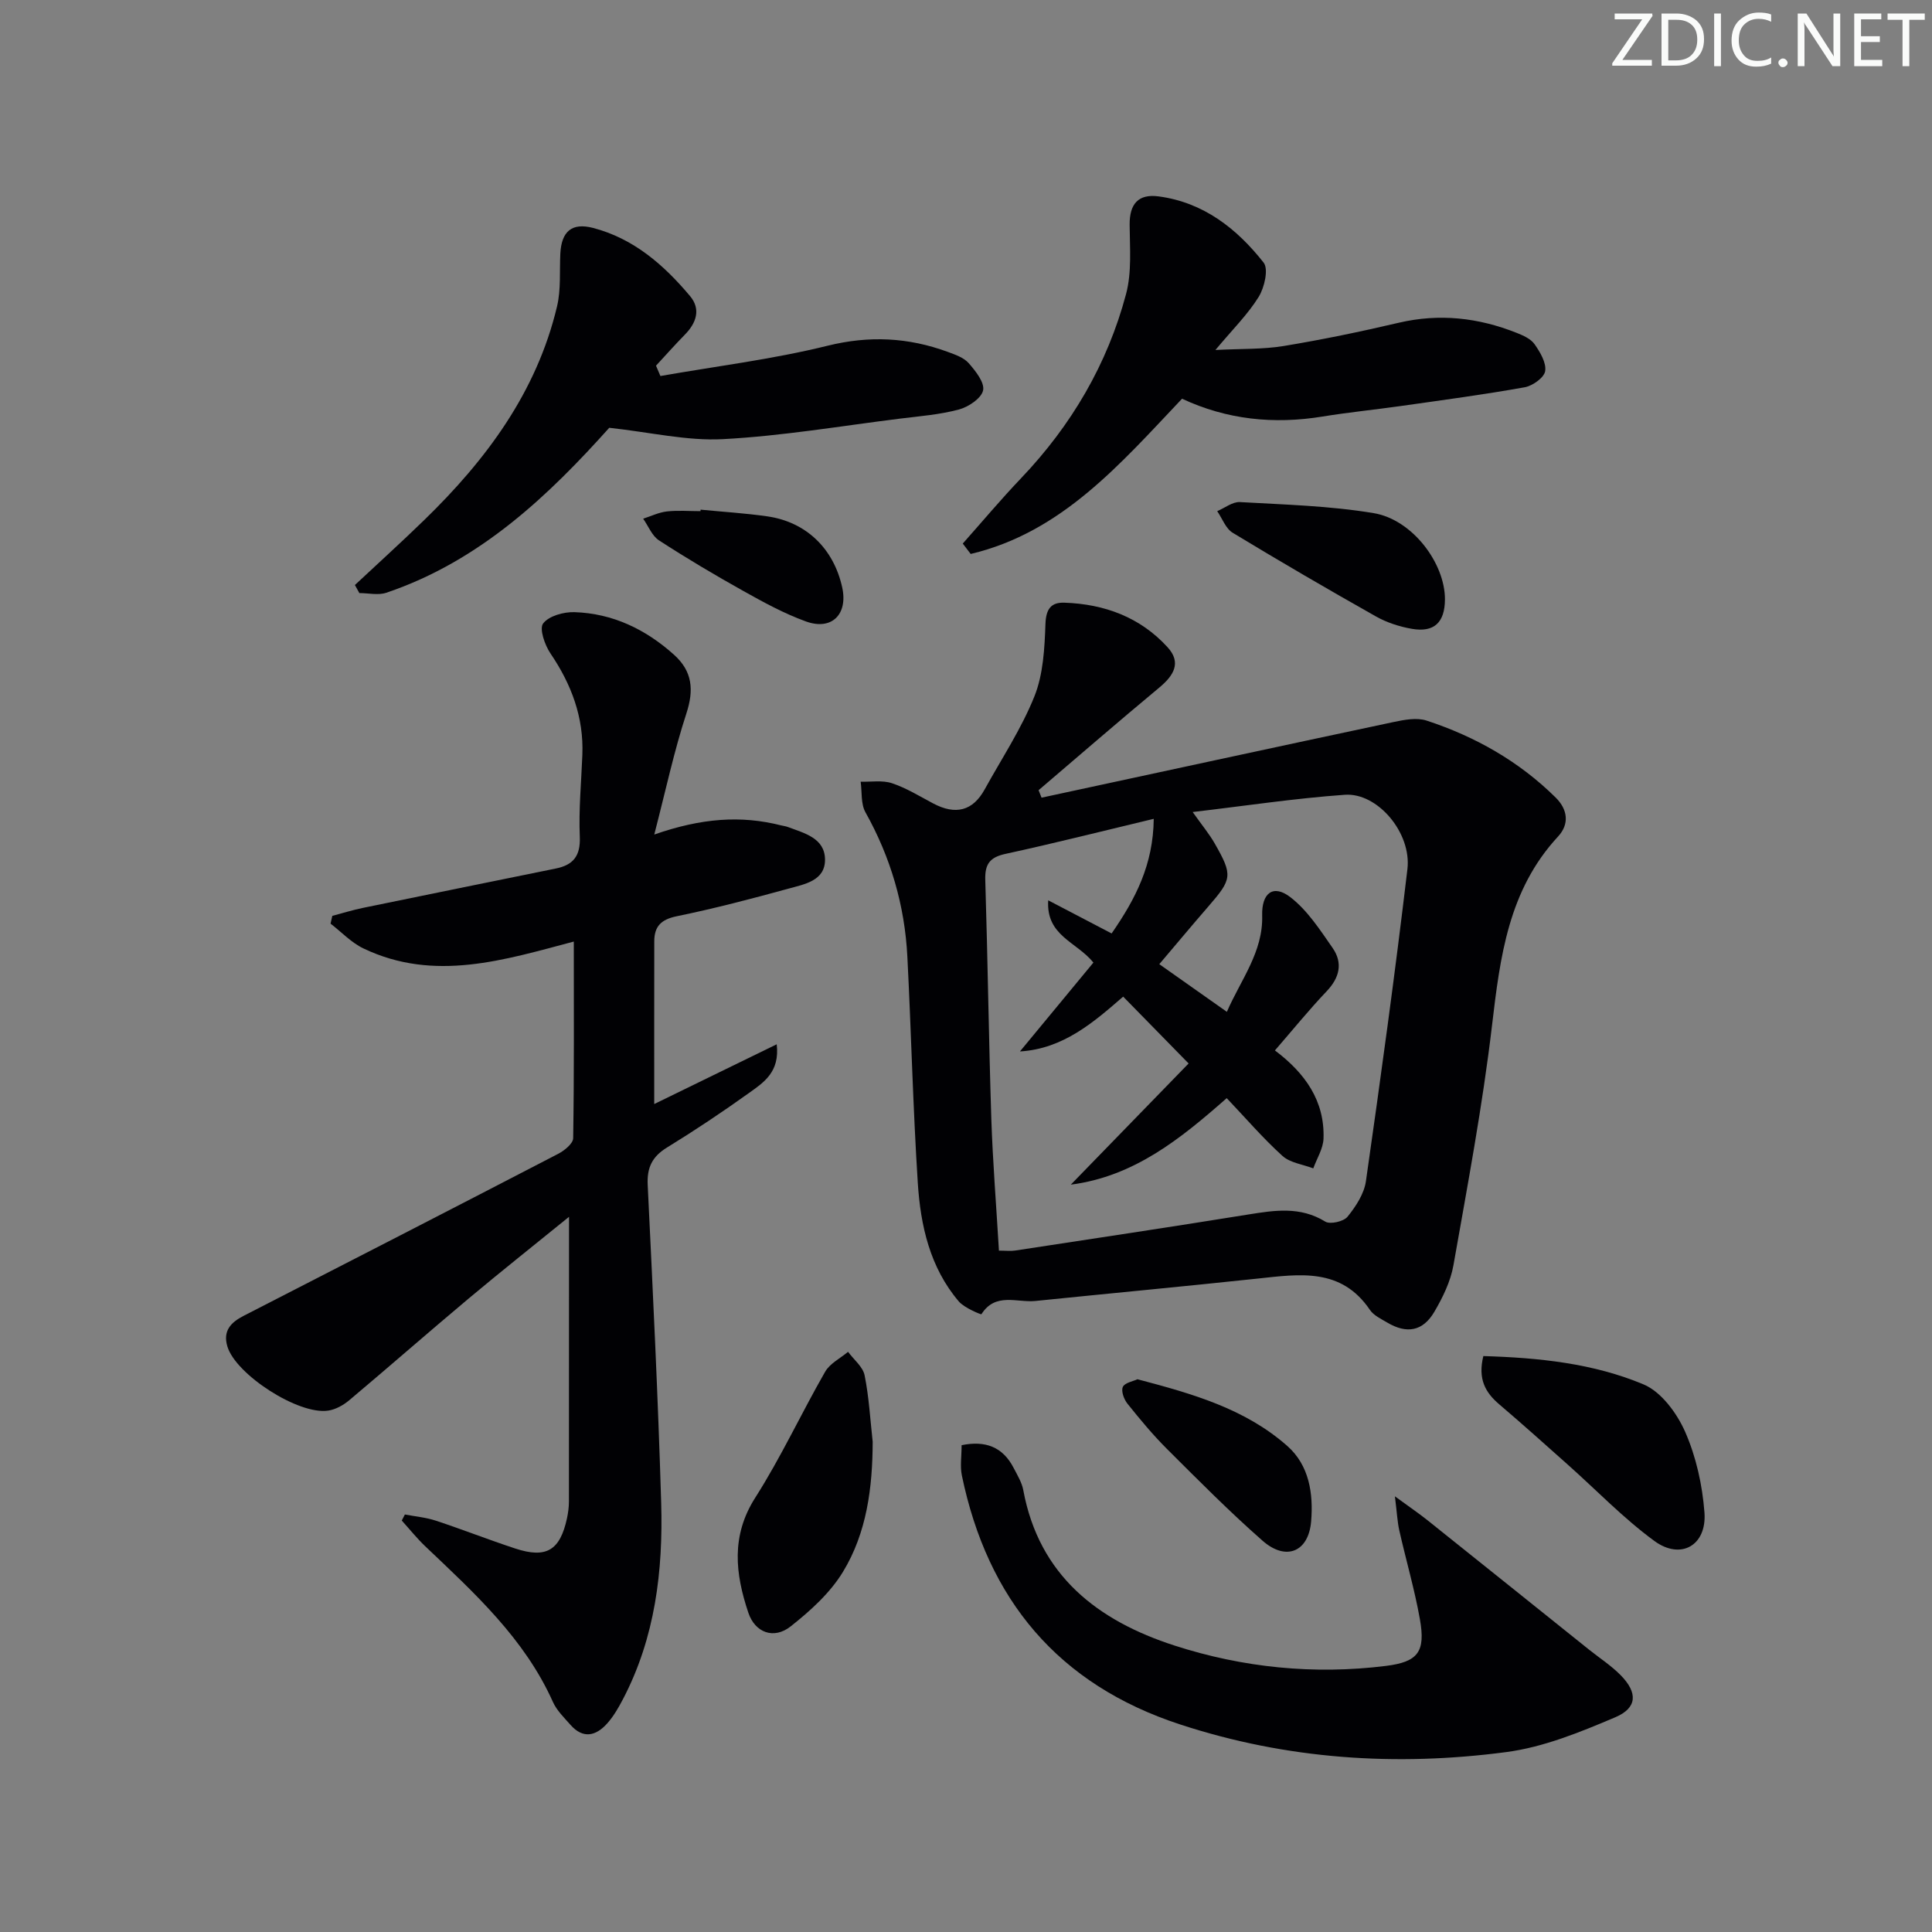 <svg enable-background="new 0 0 400 400" viewBox="0 0 400 400" xmlns="http://www.w3.org/2000/svg"><rect x="0" y="0" width="400" height="400" fill="#808080" stroke="none"/><path d="m342.2 3.2-6.3 9.2h6.1v1.2h-8.2v-.5l6.2-9.1h-5.7v-1.2h7.8v.4z" fill="#fafbfa"/><path d="m344 13.7v-10.9h3.1c1.6 0 3 .5 4.1 1.4 1.1 1 1.6 2.2 1.6 3.9s-.5 3-1.6 4-2.5 1.5-4.2 1.5h-3zm1.4-9.6v8.4h1.6c1.4 0 2.5-.4 3.2-1.1.8-.8 1.2-1.8 1.2-3.2s-.4-2.4-1.2-3.1-1.8-1-3.1-1z" fill="#fafbfa"/><path d="m356.3 2.8v10.9h-1.4v-10.9z" fill="#fafbfa"/><path d="m366.6 13.2c-.8.4-1.8.6-3 .6-1.6 0-2.8-.5-3.7-1.5s-1.4-2.3-1.4-3.9c0-1.7.5-3.2 1.6-4.2s2.4-1.6 4-1.6c1 0 1.9.1 2.6.4v1.5c-.8-.4-1.6-.6-2.6-.6-1.2 0-2.2.4-3 1.2s-1.1 1.9-1.1 3.3c0 1.3.4 2.3 1.1 3.1s1.6 1.1 2.8 1.1c1.1 0 2-.2 2.8-.7v1.3z" fill="#fafbfa"/><path d="m368.2 13c0-.3.1-.5.3-.6.2-.2.4-.3.6-.3.3 0 .5.1.7.3s.3.4.3.6-.1.5-.3.6c-.2.2-.4.3-.7.3s-.5-.1-.6-.3c-.2-.2-.3-.4-.3-.6z" fill="#fafbfa"/><path d="m381.1 13.7h-1.7l-5.5-8.4c-.2-.2-.3-.5-.4-.7 0 .2.1.8.1 1.5v7.6h-1.4v-10.9h1.8l5.3 8.3c.3.4.4.6.4.8 0-.3-.1-.8-.1-1.6v-7.5h1.4v10.9z" fill="#fafbfa"/><path d="m389.7 13.7h-5.8v-10.9h5.6v1.2h-4.2v3.5h3.9v1.2h-3.9v3.7h4.4z" fill="#fafbfa"/><path d="m398.4 4.1h-3.1v9.6h-1.4v-9.6h-3.1v-1.3h7.7v1.3z" fill="#fafbfa"/><g fill="#010104"><path d="m215.64 165.15c24.29-5.23 48.57-10.5 72.87-15.66 2.23-.47 4.81-.97 6.85-.3 10.06 3.3 19.14 8.43 26.73 15.94 2.5 2.47 2.87 5.49.49 8.06-10.3 11.11-12 24.95-13.68 39.17-1.96 16.62-5.07 33.1-7.98 49.59-.59 3.34-2.2 6.65-3.94 9.62-2.38 4.07-5.72 4.65-9.77 2.25-1.28-.76-2.81-1.47-3.59-2.63-5.94-8.77-14.54-7.4-23.18-6.48-15.34 1.64-30.71 3.07-46.06 4.64-3.8.39-8.29-1.85-11.19 2.75-.06.1-3.54-1.31-4.68-2.65-5.98-7.03-7.92-15.69-8.49-24.53-1-15.59-1.36-31.23-2.16-46.84-.54-10.62-3.46-20.58-8.68-29.91-.98-1.75-.69-4.2-.99-6.33 2.18.07 4.51-.34 6.49.32 2.97.99 5.71 2.69 8.5 4.17 4.67 2.48 8.23 1.57 10.69-2.9 3.52-6.39 7.61-12.55 10.3-19.27 1.83-4.58 2.1-9.95 2.28-14.99.11-3.13 1.2-4.49 3.93-4.39 8.29.28 15.69 3.01 21.36 9.23 2.94 3.22 1.23 5.89-1.74 8.36-8.4 6.98-16.66 14.14-24.97 21.23.2.5.4 1.02.61 1.55zm-8.82 93.78c1.41 0 2.41.13 3.38-.02 16.08-2.45 32.17-4.87 48.23-7.46 5.49-.88 10.77-1.72 15.95 1.47 1.01.62 3.8-.01 4.61-1.01 1.72-2.12 3.44-4.75 3.81-7.36 3.08-21.51 6.04-43.03 8.59-64.6.89-7.55-6.21-15.88-12.95-15.4-10.32.73-20.57 2.29-31.51 3.57 1.96 2.77 3.44 4.54 4.57 6.52 3.76 6.59 3.61 7.35-1.33 13.04-3.38 3.89-6.67 7.85-10.15 11.94 4.57 3.22 9.02 6.36 13.99 9.87 2.91-6.69 7.52-12.4 7.31-19.95-.13-4.6 2.25-6.57 5.86-3.77 3.52 2.72 6.12 6.75 8.72 10.49 2.17 3.12 1.45 6.16-1.25 8.99-3.64 3.83-6.98 7.95-10.69 12.23 6.26 4.71 10.33 10.45 10.06 18.25-.07 2.08-1.38 4.12-2.12 6.17-2.16-.83-4.79-1.14-6.38-2.58-4.03-3.65-7.6-7.81-11.54-11.96-9.53 8.38-19.13 16.2-32.28 17.91 8.33-8.57 16.66-17.14 24.39-25.09-5.08-5.19-9.24-9.44-13.55-13.84-6.07 5.27-12.4 10.82-21.37 11.35 5.13-6.2 10.26-12.41 15.21-18.4-3.52-4.34-9.83-5.53-9.36-12.89 4.74 2.48 8.9 4.65 13.13 6.86 4.98-7.2 8.61-14.23 8.72-23.73-10.79 2.58-20.71 5.09-30.71 7.26-3.26.71-4.27 2.14-4.17 5.4.51 16.47.72 32.95 1.25 49.42.3 8.93 1.02 17.87 1.58 27.32z"/><path d="m118.8 194.94c-14.34 3.79-28.86 8.45-43.54 1.43-2.52-1.2-4.56-3.4-6.82-5.14.12-.54.24-1.08.36-1.61 2.13-.56 4.23-1.22 6.38-1.66 13.31-2.74 26.62-5.44 39.93-8.15 3.58-.73 5.1-2.61 4.93-6.57-.24-5.63.31-11.29.53-16.94.31-7.79-2.26-14.61-6.6-21.01-1.18-1.74-2.35-5.12-1.52-6.21 1.19-1.56 4.25-2.41 6.48-2.34 7.93.26 14.75 3.55 20.62 8.82 3.82 3.43 4.15 7.29 2.55 12.18-2.54 7.77-4.25 15.81-6.64 25.04 9.81-3.42 17.97-3.99 26.23-1.9.48.12.99.17 1.45.35 3.42 1.28 7.63 2.29 7.67 6.72.04 4.41-4.26 5.12-7.52 6.02-7.67 2.11-15.39 4.13-23.18 5.73-3.23.66-4.64 2.09-4.65 5.17-.02 11.12-.01 22.25-.01 33.71 7.81-3.81 16.3-7.95 25.36-12.37.68 5.76-2.73 7.92-5.7 10.05-5.54 3.97-11.22 7.76-17.03 11.33-3.08 1.89-4.16 4.18-3.98 7.76 1.06 21.93 2.14 43.86 2.79 65.8.41 14.06-1.24 27.89-7.91 40.64-.92 1.76-1.94 3.54-3.25 5.01-2.33 2.62-5.01 3.29-7.63.3-1.31-1.49-2.83-2.96-3.62-4.72-5.89-13.16-16.28-22.58-26.43-32.23-1.74-1.66-3.25-3.55-4.87-5.34.22-.42.44-.84.65-1.25 2.14.41 4.36.6 6.41 1.28 5.51 1.82 10.92 3.95 16.43 5.76 6.44 2.12 9.28.4 10.72-6.26.24-1.13.4-2.31.4-3.47.02-19.29.02-38.58.02-58.94-7.27 5.91-14.12 11.33-20.81 16.94-8.29 6.95-16.43 14.09-24.71 21.05-1.21 1.01-2.8 1.9-4.33 2.13-6.14.95-19.17-7.48-20.89-13.3-.95-3.21.71-4.96 3.37-6.32 21.72-11.14 43.43-22.29 65.1-33.53 1.3-.67 3.11-2.13 3.13-3.24.21-13.44.13-26.87.13-40.72z"/><path d="m288.8 309.8c3.13 2.29 4.98 3.54 6.72 4.93 11.17 8.92 22.31 17.87 33.46 26.8 2.2 1.76 4.62 3.32 6.58 5.32 3.52 3.59 3.46 6.74-1.13 8.69-7.25 3.08-14.84 6.19-22.57 7.21-22.81 3.01-45.43 1.51-67.49-5.71-25.29-8.27-39.91-25.85-45.23-51.58-.39-1.89-.05-3.93-.05-6.25 4.87-.99 8.52.3 10.8 4.76.76 1.47 1.68 2.97 1.97 4.55 3.28 17.71 15.43 27.04 31.3 32.17 14.17 4.58 28.89 6.07 43.77 4.22 6.66-.83 8.25-2.91 7.04-9.69-1.1-6.18-2.88-12.23-4.26-18.36-.4-1.78-.48-3.64-.91-7.06z"/><path d="m136.73 77.85c11.55-2.03 23.25-3.46 34.61-6.27 8.66-2.14 16.72-1.72 24.87 1.27 1.54.57 3.32 1.17 4.34 2.33 1.42 1.62 3.33 4.01 2.99 5.64-.35 1.64-3.02 3.43-4.99 3.96-3.98 1.07-8.17 1.39-12.29 1.9-12.18 1.52-24.34 3.59-36.57 4.24-7.44.4-14.99-1.42-23.55-2.35-12.3 13.71-26.56 27.54-46.16 34.15-1.68.57-3.71.07-5.58.07-.31-.56-.61-1.11-.92-1.67 4.79-4.48 9.65-8.88 14.35-13.45 12.83-12.46 23.28-26.47 27.5-44.24.83-3.5.5-7.27.68-10.92.24-4.62 2.39-6.46 6.78-5.32 8.4 2.19 14.66 7.66 20.07 14.1 2.29 2.72 1.32 5.58-1.09 8.02-2.04 2.08-3.97 4.26-5.95 6.4.3.72.6 1.43.91 2.14z"/><path d="m199.33 112.54c4.03-4.54 7.93-9.19 12.12-13.58 10.39-10.92 17.83-23.57 21.69-38.09 1.21-4.54.77-9.56.74-14.36-.03-4.26 1.77-6.41 5.99-5.85 9.29 1.23 16.21 6.67 21.75 13.71 1.05 1.34.17 5.16-1.02 7.09-2.24 3.62-5.36 6.69-8.96 11 5.45-.28 9.86-.12 14.12-.82 8-1.32 15.95-2.97 23.84-4.82 8.42-1.97 16.48-1.05 24.39 2.09 1.36.54 2.95 1.24 3.73 2.36 1.15 1.64 2.46 3.84 2.19 5.57-.21 1.34-2.6 3.05-4.24 3.34-8.48 1.52-17.03 2.66-25.57 3.87-5.42.77-10.88 1.31-16.28 2.19-10.1 1.65-19.83.64-29.09-3.69-12.78 13.48-24.88 27.67-43.76 32.14-.55-.71-1.1-1.43-1.64-2.15z"/><path d="m180.68 298.51c-.03 9.5-1.22 18.81-6.15 26.92-2.66 4.38-6.77 8.09-10.85 11.31-3.45 2.72-7.35 1.32-8.75-2.86-2.69-8.03-3.63-15.87 1.44-23.81 5.33-8.36 9.52-17.45 14.47-26.07.99-1.72 3.13-2.77 4.74-4.12 1.19 1.62 3.07 3.09 3.43 4.87.91 4.52 1.16 9.17 1.67 13.76z"/><path d="m307.11 280.76c11.51.34 22.77 1.5 33.18 5.87 3.66 1.54 6.9 5.95 8.6 9.81 2.28 5.18 3.57 11.04 4 16.71.51 6.81-4.89 9.9-10.37 5.89-6.39-4.68-11.95-10.48-17.89-15.77-4.72-4.2-9.41-8.42-14.22-12.51-2.91-2.47-4.46-5.27-3.3-10z"/><path d="m299.16 124.1c-.02 4.76-2.23 6.9-6.86 6.09-2.57-.45-5.2-1.3-7.46-2.58-9.96-5.62-19.85-11.38-29.63-17.31-1.44-.87-2.15-2.95-3.2-4.47 1.57-.66 3.18-1.97 4.71-1.88 9.25.53 18.58.77 27.69 2.29 8.04 1.34 14.78 10.41 14.75 17.86z"/><path d="m235.5 285.56c11.4 3 22.31 6.11 31.03 13.82 4.54 4.01 5.4 9.87 4.93 15.57-.52 6.36-5.2 8.31-10.05 4.05-6.87-6.03-13.31-12.54-19.79-19-2.94-2.93-5.6-6.15-8.2-9.39-.72-.9-1.34-2.61-.95-3.46.4-.88 2.1-1.15 3.03-1.59z"/><path d="m145.05 105.52c4.61.45 9.25.73 13.84 1.39 8.04 1.16 13.72 6.69 15.48 14.71 1.22 5.57-2.17 8.98-7.52 7.04-4.48-1.62-8.74-3.95-12.92-6.29-5.93-3.31-11.79-6.79-17.49-10.49-1.45-.94-2.21-2.97-3.28-4.49 1.63-.52 3.23-1.31 4.9-1.5 2.3-.26 4.65-.06 6.97-.06 0-.11.01-.21.02-.31z"/></g></svg>